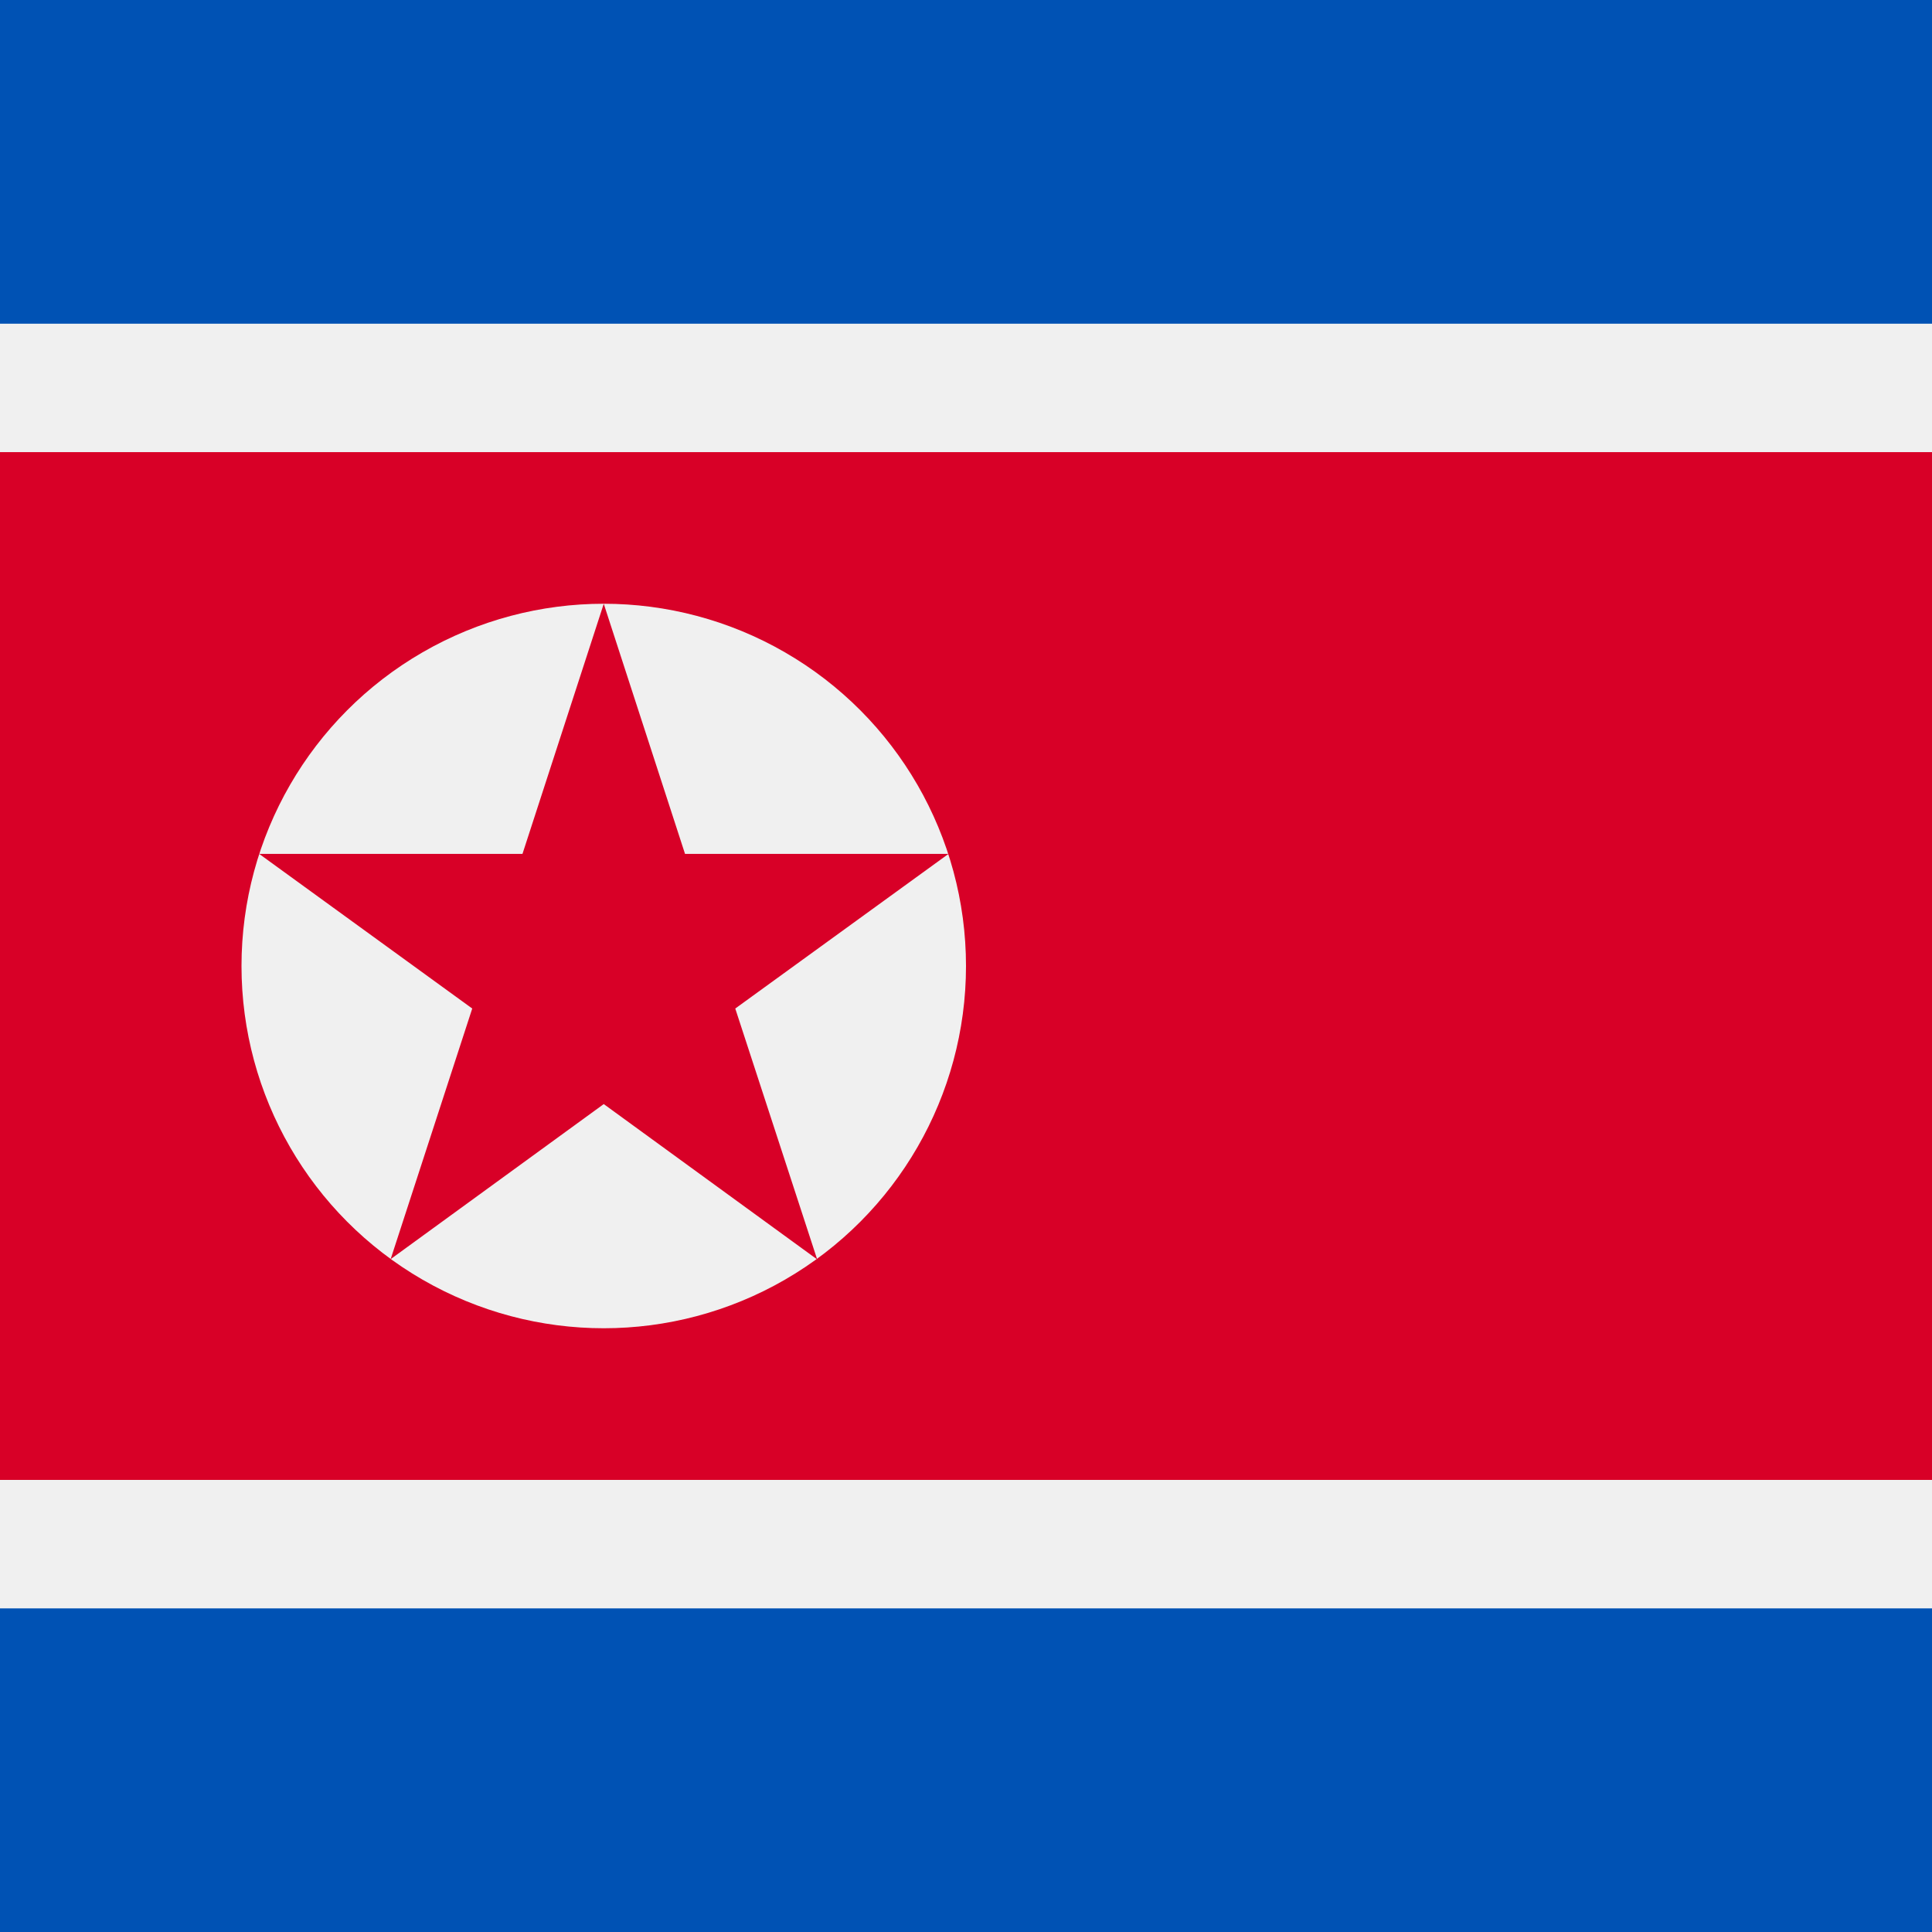 <?xml version='1.0' encoding='iso-8859-1'?><svg xmlns='http://www.w3.org/2000/svg' xmlns:xlink='http://www.w3.org/1999/xlink' version='1.1' id='Capa_1' x='0px' y='0px' viewBox='0 0 512 512' style='enable-background:new 0 0 512 512;' xml:space='preserve'><rect x="0" y="0" width="512" height="512" fill="#333333" stroke="none"/><rect y='85.337' style='fill:#91DC5A;' width='512' height='341.337'/><rect style='fill:#F0F0F0;' width='512' height='512'/><g><rect style='fill:#0052B4;' width='512' height='85.782'/><rect y='426.24' style='fill:#0052B4;' width='512' height='85.76'/></g><rect y='119.819' style='fill:#D80027;' width='512' height='272.373'/><circle style='fill:#F0F0F0;' cx='160' cy='256' r='96'/><polygon style='fill:#D80027;' points='160,160.006 181.541,226.297 251.356,226.297 194.853,267.271 216.56,333.759 160,292.592 103.525,333.684 125.147,267.271 68.695,226.297 138.459,226.297 '/><g></g><g></g><g></g><g></g><g></g><g></g><g></g><g></g><g></g><g></g><g></g><g></g><g></g><g></g><g></g></svg>
